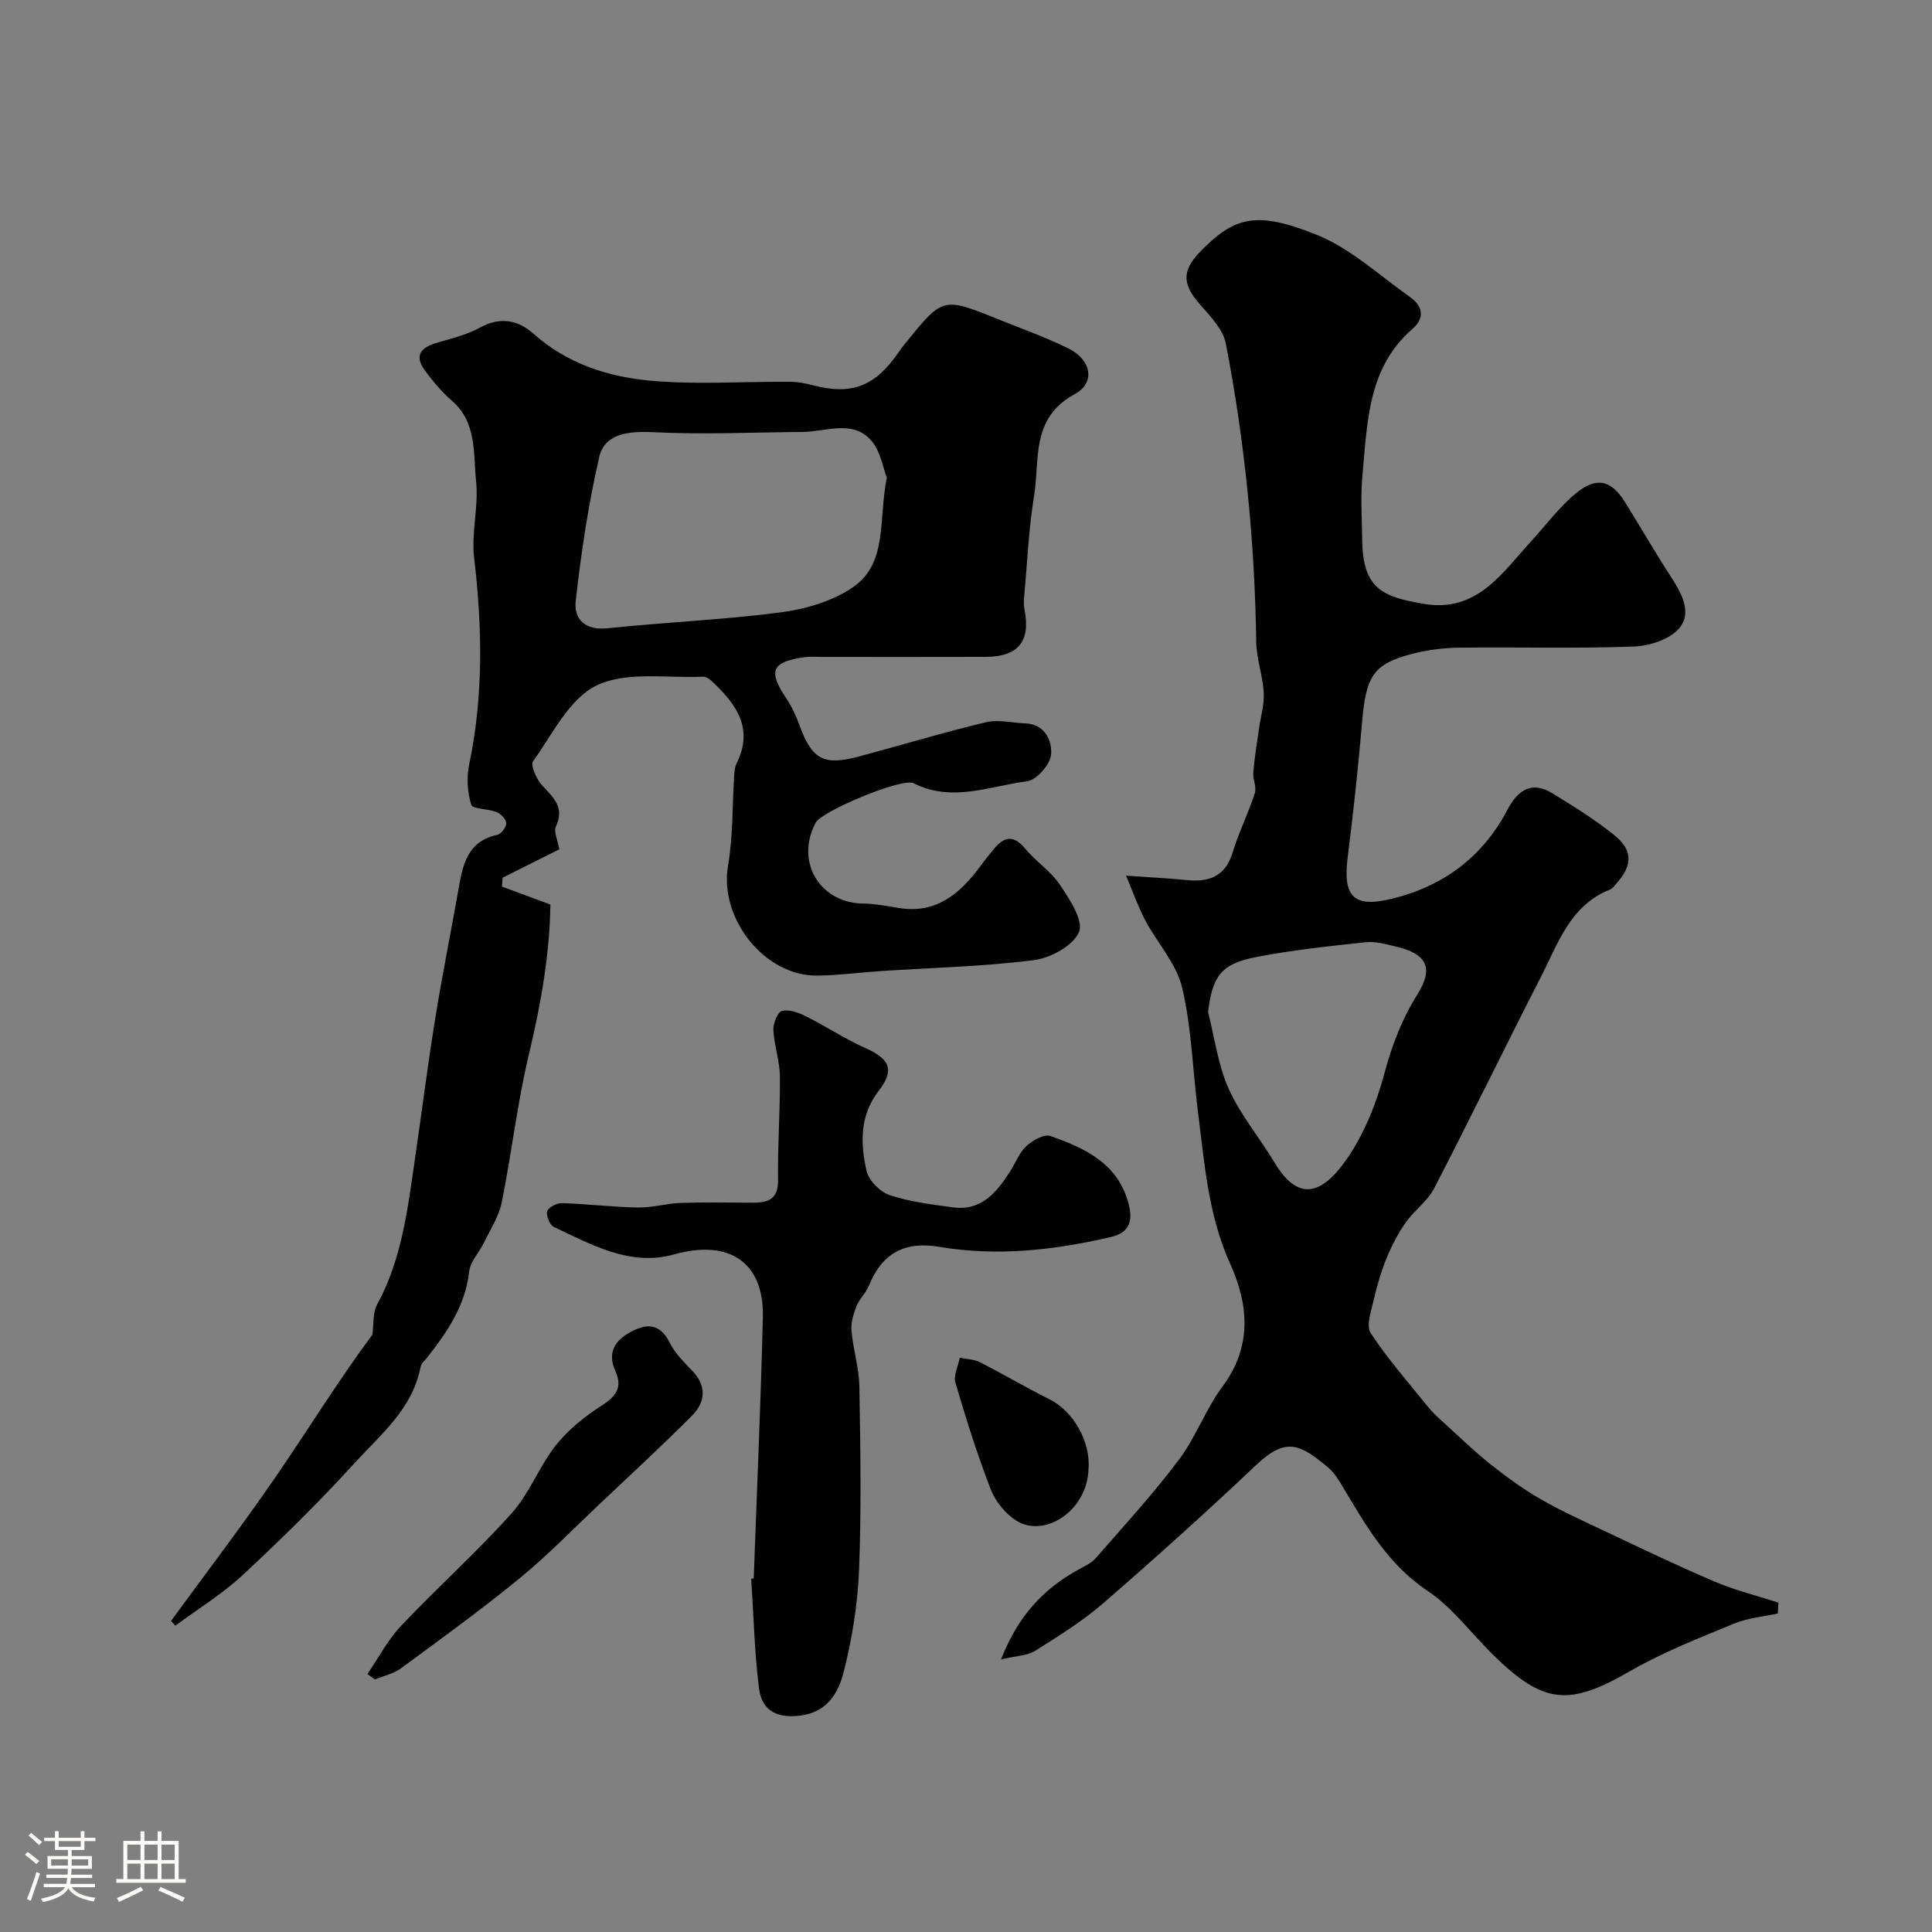 <svg enable-background="new 0 0 400 400" viewBox="0 0 400 400" xmlns="http://www.w3.org/2000/svg"><rect x="0" y="0" width="400" height="400" fill="#808080" stroke="none"/><path d="m5.17 384 .55-.58c.85.61 1.65 1.24 2.4 1.87l-.59.64c-.83-.73-1.62-1.38-2.36-1.93m1.22 9.53-.82-.34c.71-1.76 1.37-3.64 1.98-5.63.24.13.5.25.76.36-.6 1.67-1.24 3.54-1.92 5.61m-.5-13.5.57-.54c.56.44 1.31 1.06 2.26 1.87l-.64.64c-.68-.66-1.41-1.32-2.19-1.97m3.25.46h2.24v-1.36h.77v1.36h4.57v-1.36h.76v1.36h2.28v.69h-2.28v1.84h-2.64v1.26h4.18v2.64h-4.21c0 .45-.02.86-.05 1.21h4.32v.69h-4.38c-.04.34-.1.75-.19 1.22h5.15v.69h-4.82c.87 1.19 2.51 1.92 4.93 2.19-.17.31-.3.57-.37.76-2.77-.49-4.52-1.41-5.26-2.76-.56 1.26-2.3 2.23-5.24 2.9-.12-.24-.26-.48-.43-.72 2.73-.55 4.38-1.34 4.96-2.38h-4.38v-.69h4.65c.1-.38.17-.79.21-1.22h-4.32v-.69h4.4c.03-.34.05-.75.05-1.21h-4.2v-2.64h4.23v-1.26h-2.69v-1.84h-2.24zm1.46 4.46v1.29h3.45c.01-.4.02-.57.01-.53v-.32-.45h-3.46zm1.55-2.59h4.57v-1.19h-4.57zm6.11 2.59h-3.42v.77c-.01.19-.01.37-.02.53h3.44v-1.29z" fill="#fcfbfa"/><path d="m32.63 379.16h.82v1.98h3.54v7.89h1.46v.78h-14.37v-.78h1.46v-7.89h3.54v-1.98h.82v1.98h2.73zm-3.49 11.48.5.73c-1.61.82-3.28 1.63-5 2.41-.13-.27-.28-.55-.44-.82 1.75-.72 3.4-1.49 4.94-2.32m-2.78-5.55h2.73v-3.18h-2.73zm0 3.95h2.73v-3.2h-2.73zm3.54-3.95h2.73v-3.18h-2.73zm0 3.95h2.73v-3.2h-2.73zm7.89 4.68c-1.84-.92-3.51-1.7-5.02-2.32l.45-.73c1.89.8 3.57 1.55 5.04 2.23zm-1.62-11.81h-2.73v3.18h2.73zm-2.73 7.13h2.73v-3.2h-2.73z" fill="#fcfbfa"/><g fill="#010102"><path d="m368.09 334.05c-3.03.67-6.24.93-9.07 2.1-7.31 3.03-14.77 5.93-21.59 9.87-12.53 7.24-17.81 6.91-28.34-3.44-4.51-4.44-8.4-9.78-13.56-13.23-8.29-5.55-12.81-13.65-17.65-21.73-.84-1.4-1.76-2.87-3-3.88-5.57-4.55-8.45-6.45-14.85-.39-10.3 9.76-20.87 19.26-31.59 28.56-4.32 3.74-9.25 6.82-14.12 9.87-1.63 1.03-3.91 1.03-7.06 1.78 3.47-8.96 8.73-14.54 15.88-18.52 1.29-.72 2.76-1.35 3.7-2.42 5.84-6.69 11.86-13.25 17.19-20.33 3.54-4.69 5.57-10.51 9.08-15.23 6.16-8.28 5.41-16.94 1.61-25.34-4.58-10.11-5.33-20.8-6.69-31.46-1.1-8.6-1.3-17.4-3.28-25.78-1.18-4.97-5.16-9.25-7.65-13.96-1.46-2.76-2.49-5.74-3.96-9.22 4.93.35 8.64.52 12.33.9 4.69.48 8.18-.59 9.73-5.69 1.27-4.18 3.25-8.14 4.6-12.29.41-1.26-.44-2.88-.32-4.31.25-3.01.75-5.99 1.17-8.99.35-2.5 1.13-5.02.99-7.49-.19-3.54-1.5-7.03-1.55-10.56-.31-20.76-2.35-41.35-6.29-61.71-.56-2.91-3.13-5.61-5.24-7.99-3.64-4.1-4.03-6.93-.22-10.9 7.23-7.53 11.85-8.61 24.12-3.72 7.09 2.82 13.09 8.44 19.47 12.95 2.6 1.84 3.18 4.27.48 6.62-9.27 8.06-9.29 19.32-10.32 30.15-.42 4.46-.12 8.99-.06 13.49.12 10.08 4.09 11.79 12.72 13.26 11.02 1.88 16.19-6.34 22.27-12.97 3.08-3.36 5.83-7.12 9.33-9.97 4.28-3.49 7.29-2.63 10.15 1.97 3.16 5.09 6.15 10.29 9.42 15.32 2.22 3.41 4.46 7.43 1.77 10.67-1.93 2.33-6.16 3.7-9.42 3.82-11.98.44-23.99.09-35.98.23-3.25.04-6.57.42-9.71 1.23-8.27 2.12-9.76 4.55-10.59 14.35-.79 9.3-1.8 18.6-2.97 27.86-1.03 8.15 1.27 10.47 9.09 8.56 10.7-2.6 18.82-8.61 23.97-18.41 2.14-4.07 5-6.1 9.37-3.41 4.44 2.73 8.92 5.49 12.94 8.78 3.71 3.03 3.55 6.18.39 9.73-.44.5-.86 1.15-1.43 1.38-8.28 3.28-10.77 11.17-14.33 18.12-7.45 14.54-14.58 29.24-22.09 43.75-1.37 2.65-4.12 4.56-5.88 7.06-1.59 2.27-2.91 4.79-3.96 7.36-1.15 2.82-2.01 5.79-2.7 8.77-.51 2.25-1.59 5.29-.6 6.79 3.54 5.37 7.82 10.25 11.87 15.27.93 1.16 2.05 2.18 3.16 3.18 3.22 2.93 6.36 5.99 9.77 8.7 3.31 2.63 6.77 5.15 10.43 7.25 4.36 2.51 8.98 4.59 13.54 6.74 7.45 3.51 14.88 7.1 22.46 10.31 4.25 1.8 8.78 2.93 13.19 4.35-.07.72-.09 1.48-.12 2.24zm-117.97-124.52c1.36 5.32 2.04 10.95 4.26 15.88 2.45 5.44 6.43 10.17 9.53 15.34 4.73 7.86 9.53 6.83 14.7-.46 3.74-5.27 6.31-11.71 8-18 1.58-5.9 3.62-11.27 6.86-16.43 3.44-5.49 1.93-8.4-4.52-9.9-2.05-.48-4.21-1.1-6.24-.88-7.63.83-15.29 1.63-22.81 3.1-7.16 1.41-8.9 4.05-9.78 11.35z"/><path d="m35.4 335.61c7.2-9.86 14.62-19.58 21.53-29.63 6.82-9.91 13.13-20.18 20.17-29.65.3-2.11.04-4.52.99-6.27 5.22-9.58 6.36-20.14 7.89-30.62 1.39-9.55 2.6-19.12 4.14-28.64 1.45-9.01 3.27-17.96 4.85-26.95.88-4.99 1.91-9.72 7.99-11 .8-.17 1.86-1.6 1.85-2.42-.02-.81-1.12-1.94-2-2.3-1.73-.71-4.94-.58-5.24-1.52-.81-2.59-.99-5.67-.43-8.35 2.99-14.24 2.7-28.46 1.02-42.83-.61-5.17.97-10.59.41-15.78-.61-5.75.23-12.17-5.04-16.71-2.1-1.81-3.92-4.02-5.58-6.26-2.19-2.97-.88-4.71 2.36-5.67 3.07-.91 6.29-1.66 9.05-3.18 4.23-2.34 7.93-1.56 11.14 1.3 6.9 6.15 15.32 8.86 24.03 9.67 9.61.89 19.37.17 29.06.24 1.61.01 3.25.34 4.82.75 7.95 2.04 12.73.23 17.59-6.79.46-.67.96-1.33 1.47-1.96 7.73-9.54 7.73-9.55 19.01-5.02 4.93 1.98 9.97 3.78 14.73 6.12 4.68 2.31 5.71 7.07 1.3 9.46-9.16 4.98-7.19 13.54-8.41 21.04-1.13 6.95-1.43 14.03-2.07 21.06-.07.82-.08 1.68.08 2.49 1.3 6.57-1.26 9.78-8.05 9.81-11.33.04-22.66.01-33.99.01-1.17 0-2.35-.11-3.5.05-6.8.96-7.59 2.84-3.84 8.42 1.16 1.72 2.07 3.67 2.78 5.63 2.58 7.09 4.99 8.48 12.27 6.53 8.78-2.35 17.49-4.99 26.32-7.1 2.57-.62 5.46.12 8.2.23 4.14.17 5.52 3.64 5.32 6.42-.15 2.04-2.99 5.3-4.95 5.56-7.76 1-15.58 4.44-23.51.41-2.36-1.2-18.99 5.76-20.27 8.15-4.31 8.02.77 16.62 9.8 16.76 2.44.04 4.88.49 7.29.9 7.74 1.31 12.68-2.84 16.89-8.51.97-1.31 1.98-2.6 3.03-3.84 2.09-2.46 4.01-2.74 6.31.04 2.22 2.69 5.34 4.69 7.25 7.54 1.99 2.98 4.91 7.4 3.94 9.75-1.17 2.82-5.86 5.39-9.31 5.83-10.45 1.33-21.03 1.57-31.56 2.26-4.44.29-8.86.89-13.3.95-11 .13-20.37-11.91-18.5-22.75 1.06-6.15.87-12.52 1.28-18.79.05-.8.14-1.67.49-2.38 3.68-7.41-.22-12.47-5.27-17.17-.44-.41-1.14-.83-1.7-.8-7.41.35-15.73-1.16-21.94 1.78-5.65 2.67-9.18 10.08-13.21 15.72-.61.85.73 3.82 1.93 5.09 2.35 2.48 4.62 4.52 2.78 8.43-.5 1.07.37 2.79.71 4.72-3.75 1.88-7.75 3.88-11.74 5.88-.04.61-.09 1.23-.13 1.84 3.09 1.15 6.19 2.29 10.02 3.71-.11 9.92-1.9 20.42-4.43 30.96-2.43 10.12-3.58 20.54-5.65 30.76-.59 2.9-2.36 5.58-3.69 8.32-.98 2.01-2.8 3.87-3.04 5.94-.79 7.04-4.51 12.47-8.66 17.77-.5.64-1.27 1.26-1.41 1.98-1.63 8.68-8.28 14.01-13.71 19.97-7.33 8.05-15.13 15.7-23.1 23.12-4.24 3.94-9.28 7.02-13.96 10.49-.28-.35-.59-.66-.9-.97zm148.21-236.73c-.79-1.94-1.31-5.63-3.39-7.85-3.89-4.15-9.27-1.63-14.07-1.6-10.29.08-20.61.58-30.87.05-5.29-.27-10.12.37-11.21 5.11-2.26 9.8-3.75 19.82-4.87 29.83-.42 3.72 1.9 6.16 6.59 5.66 11.94-1.27 23.97-1.74 35.86-3.3 5.13-.67 10.66-2.29 14.86-5.15 7.36-5 5.3-13.83 7.1-22.75z"/><path d="m156.05 326.82c.65-18.01 1.45-36.01 1.89-54.03.29-11.5-6.99-16.26-18.37-13.08-9.12 2.55-17.02-2-24.9-5.68-.85-.4-1.65-2.35-1.38-3.26.24-.81 2-1.7 3.06-1.67 5.25.16 10.49.81 15.74.9 2.96.05 5.93-.85 8.91-.95 5-.17 10-.07 15-.05 3.25.01 5.16-.89 5.09-4.81-.12-7.11.46-14.23.38-21.35-.04-3.2-1.19-6.39-1.35-9.6-.07-1.35.88-3.7 1.79-3.93 1.48-.37 3.44.34 4.95 1.1 4.16 2.08 8.07 4.7 12.31 6.58 4.99 2.22 6.14 4.47 2.79 8.8-4.02 5.2-3.82 10.91-2.56 16.6.44 1.99 2.8 4.38 4.79 5.04 4.19 1.4 8.69 1.93 13.1 2.54 5.85.8 9.01-3.05 11.78-7.34 1.15-1.78 1.92-3.93 3.41-5.33 1.28-1.19 3.7-2.56 5-2.1 7.19 2.53 14.09 5.71 16.21 14.15.83 3.3.3 5.81-3.63 6.74-11.77 2.76-23.64 4.08-35.62 2.05-7.02-1.19-11.8 1.23-14.56 8.09-.6 1.49-1.95 2.68-2.54 4.17-.63 1.6-1.2 3.43-1.05 5.1.33 3.86 1.56 7.68 1.63 11.53.22 12.65.44 25.33-.06 37.96-.28 7.14-1.44 14.35-3.21 21.27-1.04 4.07-3.27 8.14-8.72 8.9-4.75.67-8.18-.74-8.79-5.62-.94-7.52-1.11-15.13-1.61-22.7.17 0 .35-.01.52-.02z"/><path d="m76.07 346.59c2.3-3.35 4.21-7.06 6.96-9.97 7.48-7.91 15.63-15.21 22.89-23.3 3.7-4.12 5.71-9.72 9.17-14.1 2.56-3.24 6-5.96 9.5-8.23 2.96-1.92 4.36-3.7 2.81-7.14-1.73-3.85-.07-6.4 3.37-8.19 3.42-1.78 5.98-1.49 7.91 2.37 1.07 2.15 2.91 3.97 4.61 5.73 3.06 3.18 2.79 6.51-.01 9.33-6.24 6.27-12.75 12.26-19.18 18.34-5.46 5.16-10.71 10.59-16.52 15.34-7.95 6.51-16.3 12.55-24.58 18.65-1.53 1.12-3.57 1.55-5.38 2.3-.51-.38-1.03-.75-1.55-1.13z"/><path d="m225.36 304.11c-.2 8.67-9.09 14.38-14.9 10.75-2.27-1.42-4.35-3.97-5.32-6.46-2.81-7.24-5.14-14.67-7.33-22.12-.44-1.5.56-3.44.9-5.17 1.4.29 2.95.3 4.18.93 4.86 2.47 9.55 5.25 14.43 7.69 4.85 2.42 8.51 8.69 8.04 14.38z"/></g></svg>